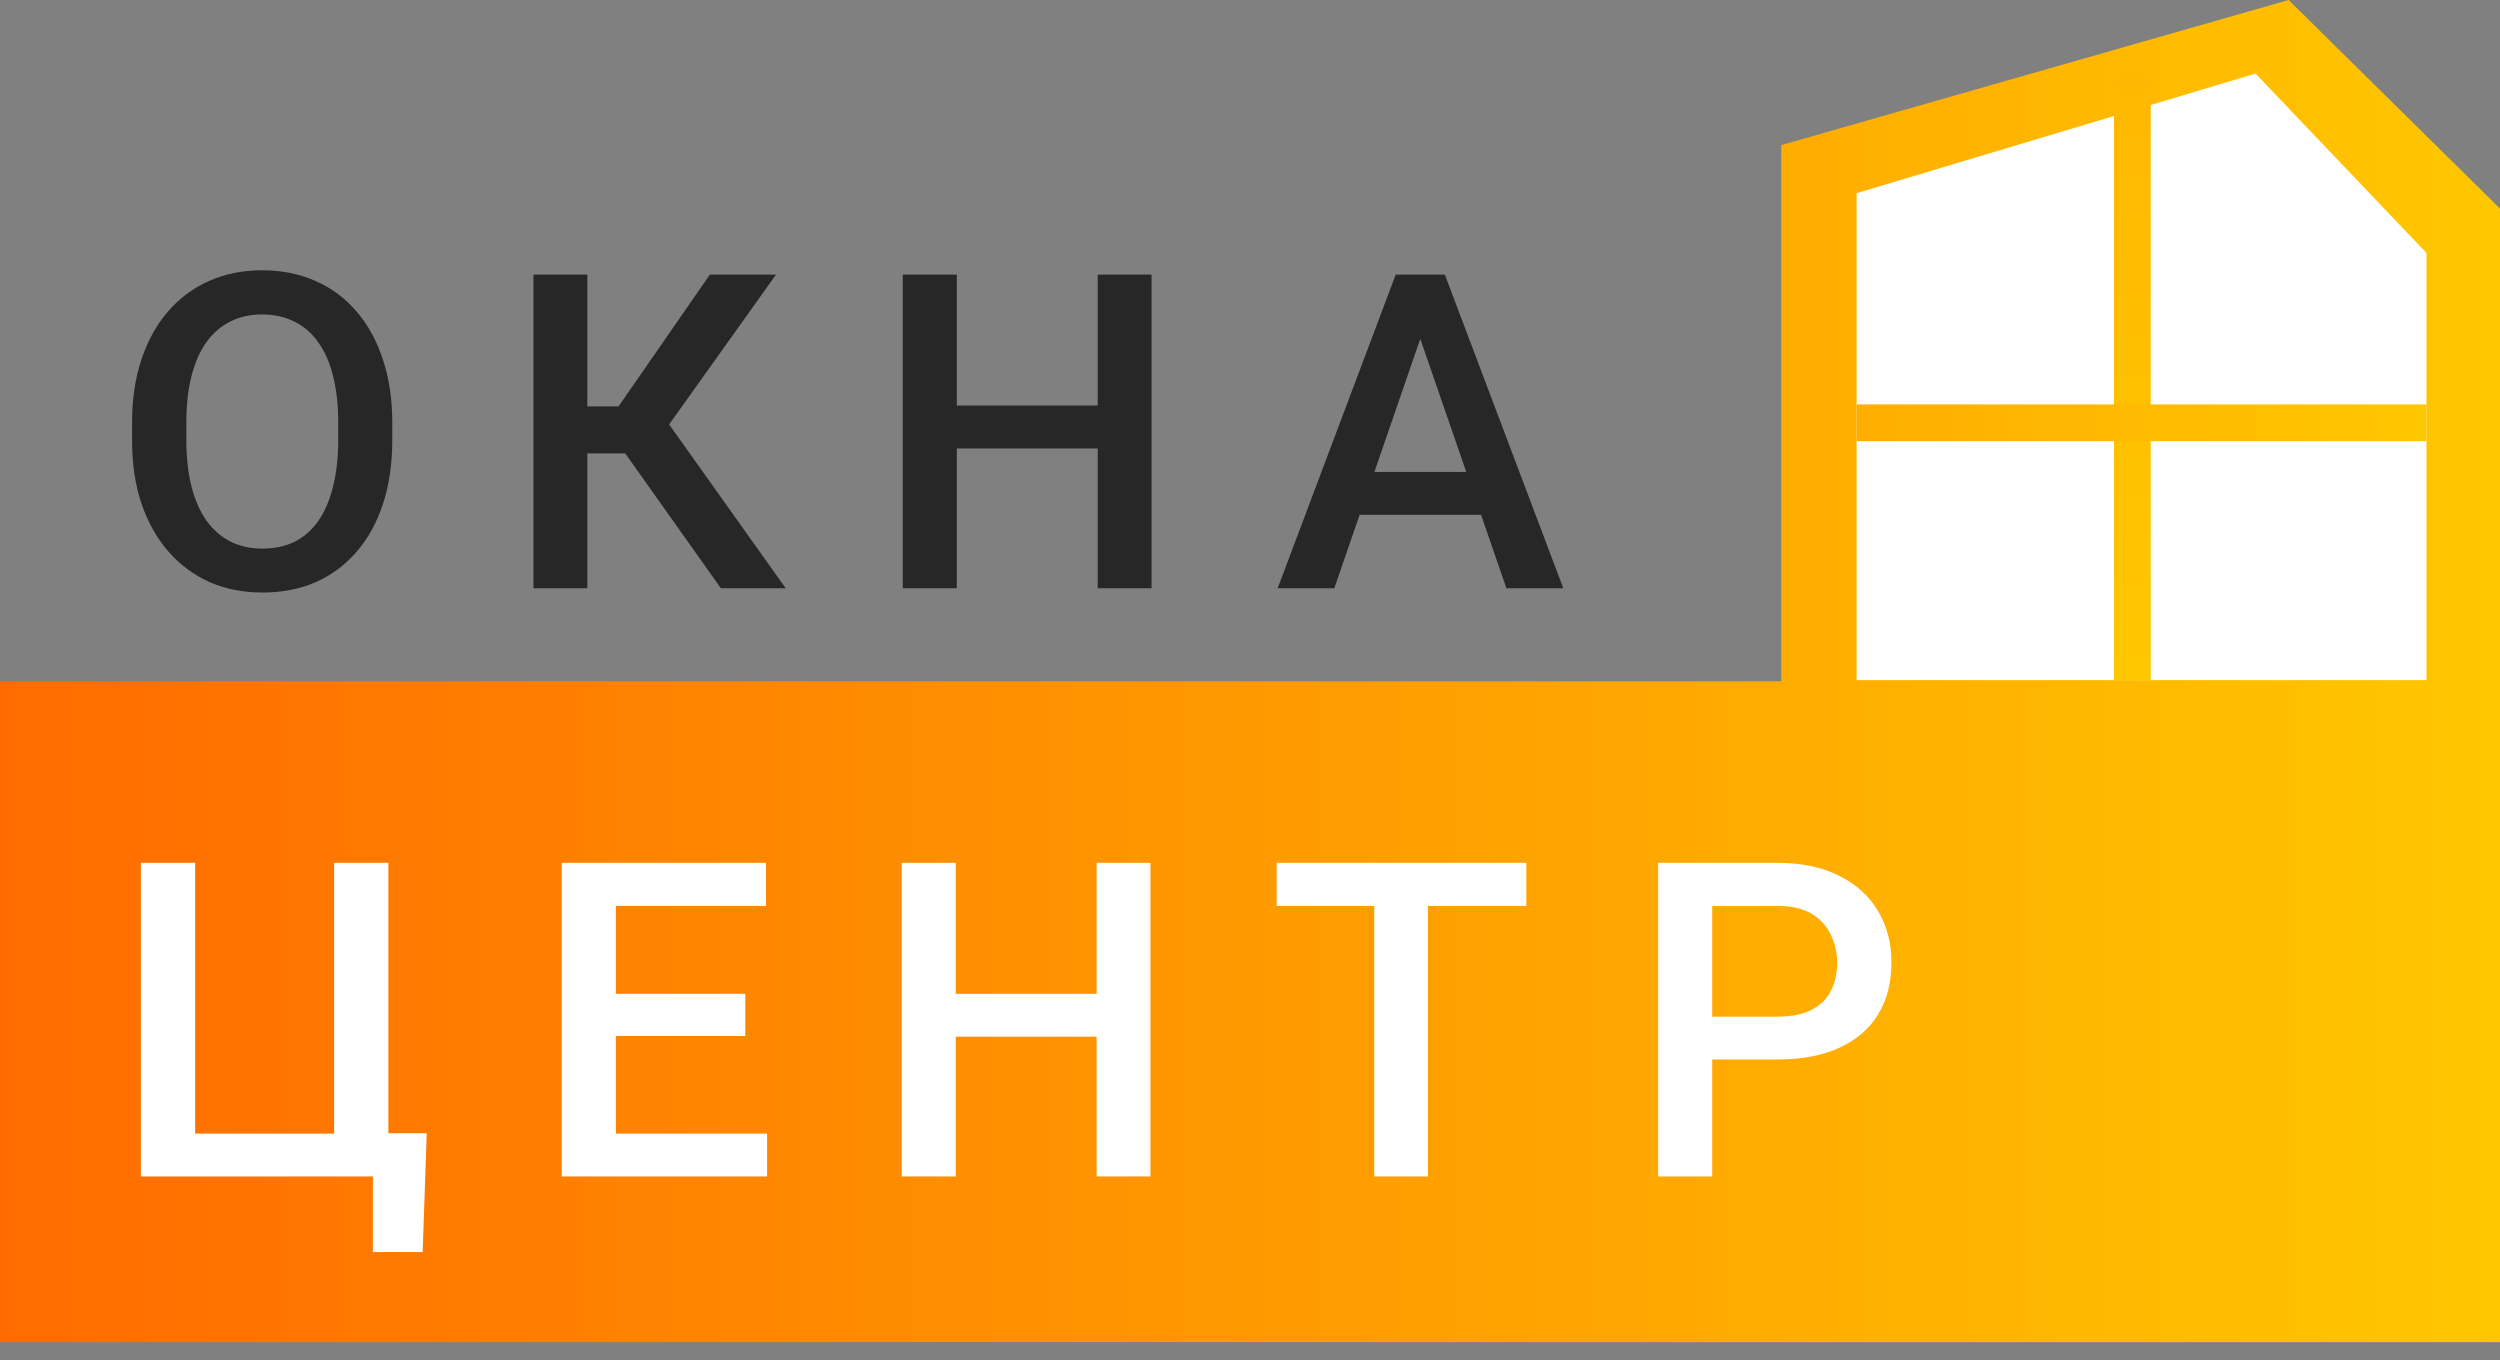<svg width="136" height="74" viewBox="0 0 136 74" fill="none" xmlns="http://www.w3.org/2000/svg">
<rect x="0" y="0" width="136" height="74" fill="#808080" stroke="none"/>
<path d="M96.9 37.061V7.893L124.5 0L136 11.347V73.013H96.9H0V37.061H16.15H96.9Z" fill="url(#paint0_linear_6_56)"/>
<path d="M101 10.507L122.7 4L132 13.761V37H101V10.507Z" fill="white"/>
<path d="M21.34 23V23.938C21.34 25.227 21.172 26.383 20.836 27.406C20.5 28.43 20.02 29.301 19.395 30.02C18.777 30.738 18.035 31.289 17.168 31.672C16.301 32.047 15.34 32.234 14.285 32.234C13.238 32.234 12.281 32.047 11.414 31.672C10.555 31.289 9.809 30.738 9.176 30.02C8.543 29.301 8.051 28.43 7.699 27.406C7.355 26.383 7.184 25.227 7.184 23.938V23C7.184 21.711 7.355 20.559 7.699 19.543C8.043 18.52 8.527 17.648 9.152 16.93C9.785 16.203 10.531 15.652 11.391 15.277C12.258 14.895 13.215 14.703 14.262 14.703C15.316 14.703 16.277 14.895 17.145 15.277C18.012 15.652 18.758 16.203 19.383 16.93C20.008 17.648 20.488 18.52 20.824 19.543C21.168 20.559 21.34 21.711 21.34 23ZM18.398 23.938V22.977C18.398 22.023 18.305 21.184 18.117 20.457C17.938 19.723 17.668 19.109 17.309 18.617C16.957 18.117 16.523 17.742 16.008 17.492C15.492 17.234 14.91 17.105 14.262 17.105C13.613 17.105 13.035 17.234 12.527 17.492C12.02 17.742 11.586 18.117 11.227 18.617C10.875 19.109 10.605 19.723 10.418 20.457C10.23 21.184 10.137 22.023 10.137 22.977V23.938C10.137 24.891 10.23 25.734 10.418 26.469C10.605 27.203 10.879 27.824 11.238 28.332C11.605 28.832 12.043 29.211 12.551 29.469C13.059 29.719 13.637 29.844 14.285 29.844C14.941 29.844 15.523 29.719 16.031 29.469C16.539 29.211 16.969 28.832 17.32 28.332C17.672 27.824 17.938 27.203 18.117 26.469C18.305 25.734 18.398 24.891 18.398 23.938ZM31.95 14.938V32H29.02V14.938H31.95ZM42.215 14.938L35.278 24.664H31.117L30.719 22.109H33.649L38.617 14.938H42.215ZM39.215 32L33.696 24.219L35.594 21.957L42.742 32H39.215ZM60.383 22.062V24.395H51.325V22.062H60.383ZM52.051 14.938V32H49.11V14.938H52.051ZM62.645 14.938V32H59.715V14.938H62.645ZM77.684 17.211L72.587 32H69.505L75.927 14.938H77.895L77.684 17.211ZM81.95 32L76.841 17.211L76.618 14.938H78.599L85.044 32H81.95ZM81.704 25.672V28.004H72.423V25.672H81.704Z" fill="#272727"/>
<path d="M23.215 61.645L22.992 68.113H20.285V64H18.762V61.645H23.215ZM7.664 64V46.938H10.617V61.668H18.176V46.938H21.129V64H7.664ZM41.729 61.668V64H32.67V61.668H41.729ZM33.502 46.938V64H30.561V46.938H33.502ZM40.545 54.062V56.359H32.67V54.062H40.545ZM41.67 46.938V49.281H32.67V46.938H41.67ZM60.324 54.062V56.395H51.266V54.062H60.324ZM51.992 46.938V64H49.051V46.938H51.992ZM62.586 46.938V64H59.656V46.938H62.586ZM77.678 46.938V64H74.76V46.938H77.678ZM83.033 46.938V49.281H69.451V46.938H83.033ZM96.684 57.637H92.243V55.305H96.684C97.457 55.305 98.082 55.18 98.559 54.93C99.035 54.68 99.383 54.336 99.602 53.898C99.828 53.453 99.942 52.945 99.942 52.375C99.942 51.836 99.828 51.332 99.602 50.863C99.383 50.387 99.035 50.004 98.559 49.715C98.082 49.426 97.457 49.281 96.684 49.281H93.145V64H90.203V46.938H96.684C98.004 46.938 99.125 47.172 100.047 47.641C100.977 48.102 101.684 48.742 102.168 49.562C102.653 50.375 102.895 51.305 102.895 52.352C102.895 53.453 102.653 54.398 102.168 55.188C101.684 55.977 100.977 56.582 100.047 57.004C99.125 57.426 98.004 57.637 96.684 57.637Z" fill="white"/>
<path d="M115 4H117V37H115V4Z" fill="url(#paint1_linear_6_56)"/>
<path d="M101 24V22L132 22V24L101 24Z" fill="url(#paint2_linear_6_56)"/>
<defs>
<linearGradient id="paint0_linear_6_56" x1="8.80935e-07" y1="59" x2="136" y2="59" gradientUnits="userSpaceOnUse">
<stop stop-color="#FF6B00"/>
<stop offset="1" stop-color="#FFC700"/>
</linearGradient>
<linearGradient id="paint1_linear_6_56" x1="116" y1="4" x2="116" y2="37" gradientUnits="userSpaceOnUse">
<stop stop-color="#FFB801"/>
<stop offset="1" stop-color="#FFC700"/>
</linearGradient>
<linearGradient id="paint2_linear_6_56" x1="101" y1="23" x2="132" y2="23" gradientUnits="userSpaceOnUse">
<stop stop-color="#FFAE01"/>
<stop offset="1" stop-color="#FFC700"/>
</linearGradient>
</defs>
</svg>

